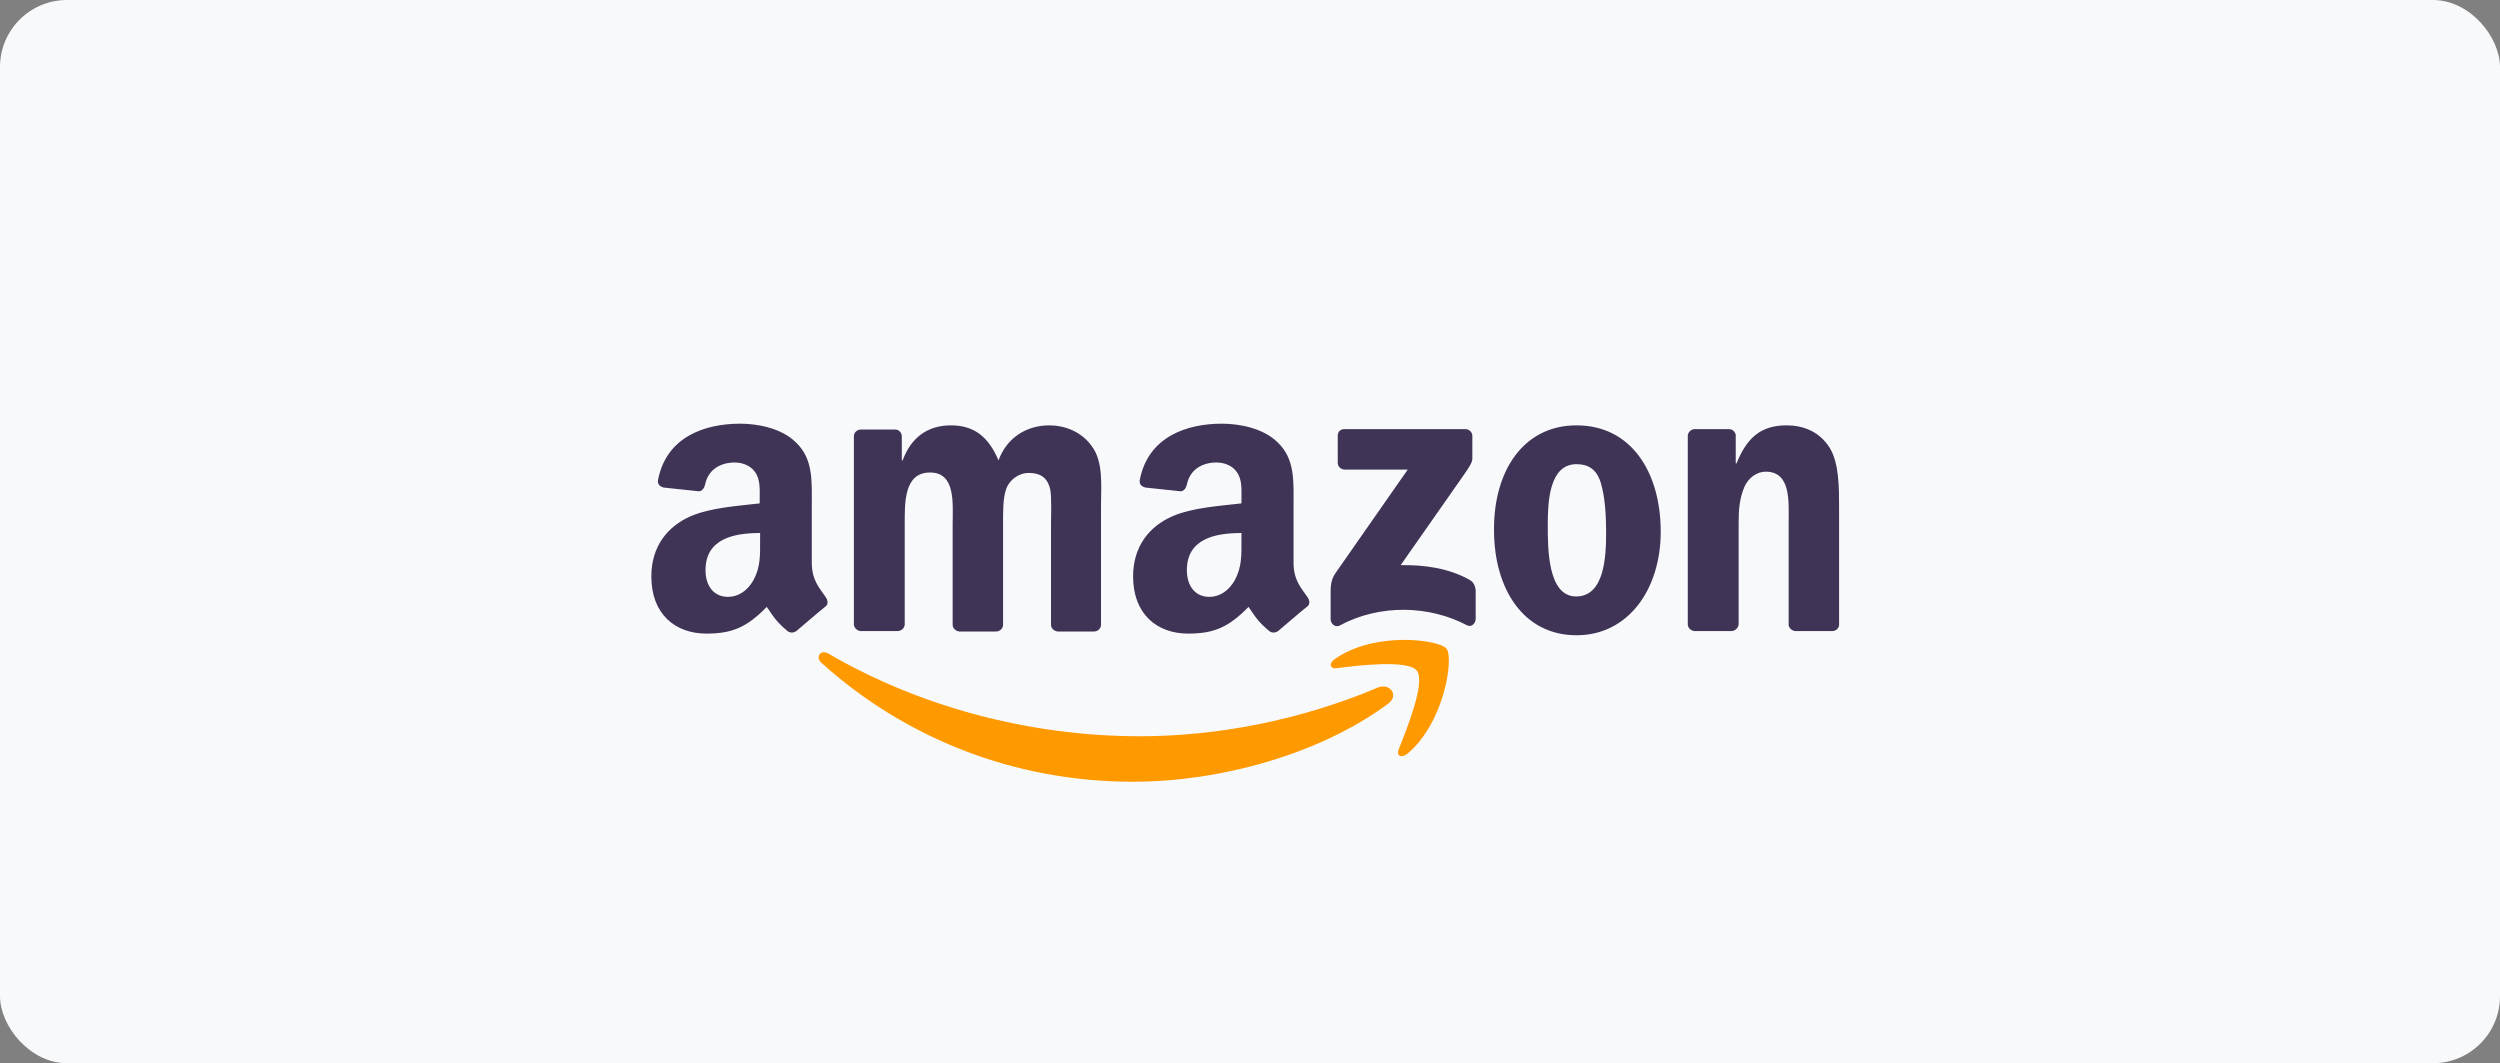<svg width="261" height="111" viewBox="0 0 261 111" fill="none" xmlns="http://www.w3.org/2000/svg">
<rect x="0" y="0" width="261" height="111" fill="#808080" stroke="none"/>
<rect width="261" height="111" rx="7" fill="#F8F9FB"/>
<g clip-path="url(#clip0)">
<path fill-rule="evenodd" clip-rule="evenodd" d="M144.923 73.466C137.744 78.782 127.302 81.614 118.296 81.614C105.678 81.614 94.366 76.952 85.751 69.197C85.099 68.587 85.664 67.759 86.491 68.238C95.758 73.641 107.201 76.865 119.035 76.865C126.997 76.865 135.786 75.209 143.879 71.767C145.097 71.288 146.098 72.595 144.923 73.466Z" fill="#FF9900"/>
<path fill-rule="evenodd" clip-rule="evenodd" d="M147.926 70.025C147.012 68.849 141.834 69.459 139.528 69.763C138.832 69.851 138.702 69.241 139.354 68.805C143.488 65.886 150.232 66.757 151.015 67.716C151.798 68.674 150.797 75.471 146.925 78.695C146.316 79.174 145.75 78.913 146.011 78.259C146.881 76.081 148.839 71.245 147.926 70.025Z" fill="#FF9900"/>
<path fill-rule="evenodd" clip-rule="evenodd" d="M139.659 48.328V45.496C139.659 45.06 139.964 44.799 140.355 44.799L152.973 44.799C153.364 44.799 153.712 45.104 153.712 45.496V47.892C153.712 48.284 153.364 48.807 152.755 49.678L146.229 59.002C148.665 58.958 151.232 59.307 153.408 60.527C153.886 60.788 154.017 61.224 154.06 61.616V64.622C154.06 65.058 153.625 65.537 153.147 65.276C149.274 63.228 144.097 63.01 139.833 65.319C139.398 65.537 138.919 65.102 138.919 64.666V61.79C138.919 61.355 138.919 60.57 139.398 59.873L146.968 49.025H140.399C140.007 49.025 139.659 48.72 139.659 48.328ZM93.67 65.886H89.841C89.493 65.842 89.189 65.581 89.145 65.232V45.539C89.145 45.147 89.493 44.842 89.885 44.842H93.453C93.844 44.842 94.105 45.147 94.149 45.496V48.066H94.236C95.15 45.583 96.933 44.407 99.283 44.407C101.676 44.407 103.199 45.583 104.243 48.066C105.157 45.583 107.288 44.407 109.551 44.407C111.161 44.407 112.901 45.06 113.989 46.585C115.207 48.241 114.946 50.637 114.946 52.772V65.232C114.946 65.624 114.598 65.929 114.206 65.929H110.421C110.03 65.886 109.725 65.581 109.725 65.232V54.776C109.725 53.948 109.812 51.857 109.638 51.073C109.333 49.766 108.507 49.373 107.375 49.373C106.462 49.373 105.461 49.983 105.07 50.986C104.678 51.987 104.721 53.643 104.721 54.776V65.232C104.721 65.624 104.373 65.929 103.982 65.929H100.153C99.761 65.886 99.457 65.581 99.457 65.232V54.776C99.457 52.597 99.805 49.33 97.107 49.33C94.366 49.33 94.453 52.467 94.453 54.776V65.232C94.41 65.581 94.105 65.886 93.67 65.886ZM164.59 44.407C170.289 44.407 173.379 49.286 173.379 55.517C173.379 61.529 169.984 66.321 164.59 66.321C159.02 66.321 155.975 61.442 155.975 55.342C155.931 49.199 159.02 44.407 164.59 44.407ZM164.59 48.459C161.761 48.459 161.587 52.336 161.587 54.732C161.587 57.129 161.544 62.27 164.546 62.27C167.504 62.27 167.679 58.131 167.679 55.604C167.679 53.948 167.591 51.944 167.113 50.376C166.678 48.981 165.808 48.459 164.59 48.459ZM180.731 65.886H176.902C176.511 65.842 176.206 65.537 176.206 65.189V45.452C176.25 45.104 176.554 44.799 176.946 44.799L180.514 44.799C180.861 44.799 181.123 45.06 181.21 45.365V48.371H181.297C182.384 45.67 183.863 44.407 186.518 44.407C188.215 44.407 189.911 45.017 190.999 46.716C192 48.284 192 50.942 192 52.859V65.276C191.956 65.624 191.652 65.886 191.26 65.886H187.431C187.084 65.842 186.779 65.581 186.736 65.276V54.558C186.736 52.38 186.996 49.243 184.342 49.243C183.429 49.243 182.559 49.853 182.124 50.811C181.601 52.031 181.514 53.207 181.514 54.558V65.189C181.471 65.581 181.123 65.886 180.731 65.886ZM129.608 56.475C129.608 57.956 129.652 59.22 128.912 60.57C128.303 61.66 127.346 62.313 126.258 62.313C124.779 62.313 123.909 61.18 123.909 59.525C123.909 56.257 126.824 55.647 129.608 55.647V56.475ZM133.481 65.842C133.22 66.06 132.872 66.104 132.567 65.929C131.305 64.884 131.044 64.361 130.348 63.359C128.26 65.494 126.737 66.147 124.039 66.147C120.82 66.147 118.296 64.143 118.296 60.178C118.296 57.041 119.993 54.95 122.386 53.904C124.474 52.99 127.39 52.815 129.608 52.554V52.075C129.608 51.16 129.695 50.071 129.13 49.286C128.651 48.589 127.781 48.284 126.998 48.284C125.519 48.284 124.213 49.025 123.909 50.593C123.822 50.942 123.604 51.29 123.256 51.29L119.558 50.898C119.253 50.811 118.905 50.593 118.992 50.114C119.862 45.583 123.909 44.232 127.564 44.232C129.434 44.232 131.871 44.712 133.35 46.149C135.221 47.892 135.047 50.245 135.047 52.772V58.741C135.047 60.527 135.787 61.311 136.483 62.313C136.744 62.662 136.787 63.097 136.483 63.315C135.656 63.969 134.264 65.189 133.481 65.842ZM79.356 56.475C79.356 57.956 79.399 59.22 78.66 60.57C78.05 61.66 77.093 62.313 76.006 62.313C74.526 62.313 73.656 61.18 73.656 59.525C73.656 56.257 76.571 55.647 79.356 55.647V56.475ZM83.185 65.842C82.924 66.06 82.575 66.104 82.271 65.929C81.009 64.884 80.748 64.361 80.052 63.359C77.963 65.494 76.441 66.147 73.743 66.147C70.523 66.147 68 64.143 68 60.178C68 57.041 69.697 54.95 72.09 53.904C74.178 52.99 77.093 52.815 79.312 52.554V52.075C79.312 51.16 79.399 50.071 78.834 49.286C78.355 48.589 77.485 48.284 76.702 48.284C75.222 48.284 73.917 49.025 73.613 50.593C73.526 50.942 73.308 51.29 72.96 51.29L69.262 50.898C68.957 50.811 68.609 50.593 68.696 50.114C69.566 45.583 73.613 44.232 77.267 44.232C79.138 44.232 81.575 44.712 83.054 46.149C84.925 47.892 84.751 50.245 84.751 52.772V58.74C84.751 60.527 85.49 61.311 86.187 62.313C86.448 62.662 86.491 63.097 86.187 63.315C85.36 63.969 83.968 65.189 83.185 65.842Z" fill="#3F3356"/>
</g>
<defs>
<clipPath id="clip0">
<rect width="124" height="37.781" fill="white" transform="translate(68 44)"/>
</clipPath>
</defs>
</svg>
